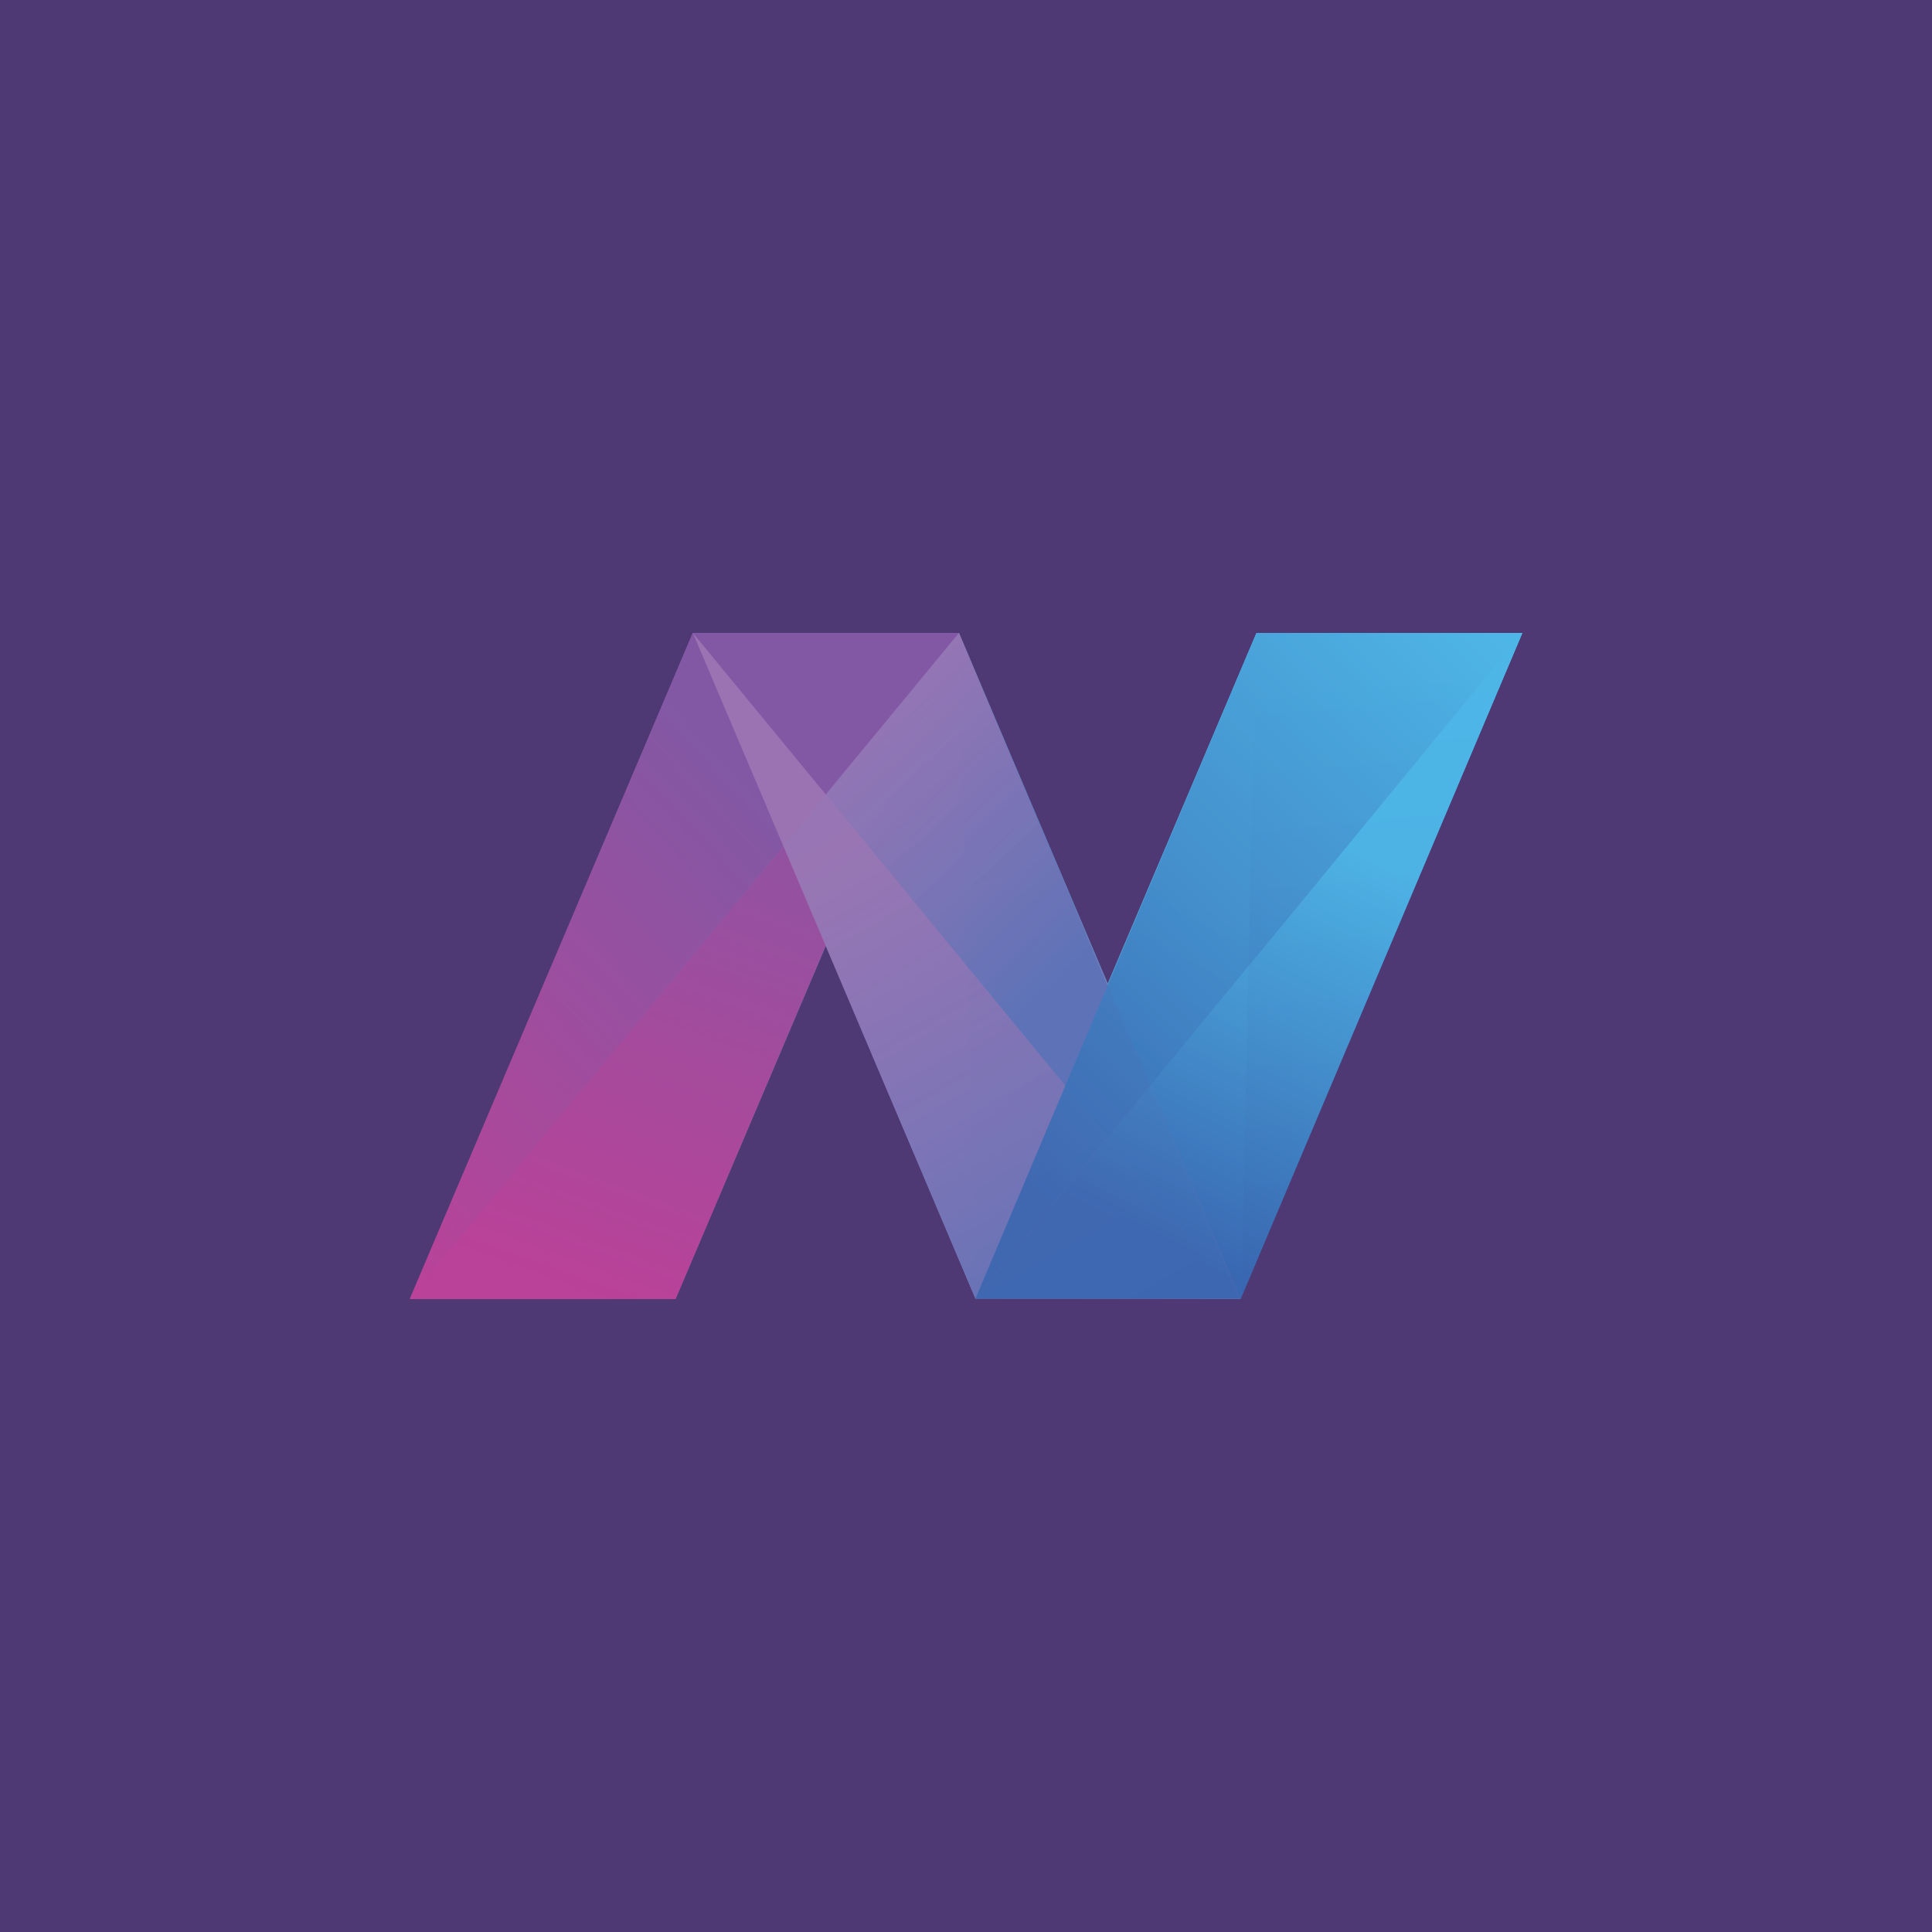 <?xml version="1.0" encoding="utf-8"?>
<!-- Generator: Adobe Illustrator 25.0.0, SVG Export Plug-In . SVG Version: 6.00 Build 0)  -->
<svg version="1.1" id="Layer_1" xmlns="http://www.w3.org/2000/svg" xmlns:xlink="http://www.w3.org/1999/xlink" x="0px" y="0px"
	 viewBox="0 0 512 512" style="enable-background:new 0 0 512 512;" xml:space="preserve">
<style type="text/css">
	.st0{fill:#151617;}
	.st1{fill:#4F3974;}
	.st2{fill:url(#SVGID_1_);}
	.st3{fill:url(#SVGID_2_);}
	.st4{fill:url(#SVGID_3_);}
	.st5{fill:url(#SVGID_4_);}
	.st6{fill:url(#SVGID_5_);}
	.st7{fill:url(#SVGID_6_);}
	.st8{fill:url(#SVGID_7_);}
	.st9{fill:url(#SVGID_8_);}
	.st10{fill:url(#SVGID_9_);}
	.st11{fill:url(#SVGID_10_);}
	.st12{fill:url(#SVGID_11_);}
	.st13{fill:url(#SVGID_12_);}
	.st14{fill:url(#SVGID_13_);}
	.st15{fill:url(#SVGID_14_);}
	.st16{fill:url(#SVGID_15_);}
	.st17{fill:url(#SVGID_16_);}
	.st18{fill:url(#SVGID_17_);}
	.st19{fill:url(#SVGID_18_);}
	.st20{fill:url(#SVGID_19_);}
	.st21{fill:url(#SVGID_20_);}
	.st22{fill:url(#SVGID_21_);}
	.st23{opacity:0.89;fill:url(#SVGID_22_);enable-background:new    ;}
	.st24{opacity:0.89;fill:url(#SVGID_23_);enable-background:new    ;}
	.st25{fill:url(#SVGID_24_);}
	.st26{fill:url(#SVGID_25_);}
	.st27{fill:url(#SVGID_26_);}
	.st28{fill:url(#SVGID_27_);}
	.st29{fill:url(#SVGID_28_);}
	.st30{fill:url(#SVGID_29_);}
	.st31{fill:url(#SVGID_30_);}
	.st32{fill:url(#SVGID_31_);}
	.st33{fill:url(#SVGID_32_);}
	.st34{fill:url(#SVGID_33_);}
	.st35{fill:url(#SVGID_34_);}
	.st36{opacity:0.89;fill:url(#SVGID_35_);enable-background:new    ;}
	.st37{opacity:0.89;fill:url(#SVGID_36_);enable-background:new    ;}
	.st38{fill:url(#SVGID_37_);}
	.st39{fill:url(#SVGID_38_);}
	.st40{fill:url(#SVGID_39_);}
	.st41{fill:url(#SVGID_40_);}
	.st42{fill:url(#SVGID_41_);}
	.st43{fill:url(#SVGID_42_);}
	.st44{fill:url(#SVGID_43_);}
	.st45{fill:url(#SVGID_44_);}
	.st46{fill:url(#SVGID_45_);}
	.st47{opacity:0.89;fill:url(#SVGID_46_);enable-background:new    ;}
	.st48{opacity:0.89;fill:url(#SVGID_47_);enable-background:new    ;}
	.st49{display:none;}
	.st50{display:inline;}
	.st51{fill:url(#SVGID_48_);}
	.st52{fill:url(#SVGID_49_);}
	.st53{fill:url(#SVGID_50_);}
	.st54{fill:url(#SVGID_51_);}
	.st55{fill:url(#SVGID_52_);}
	.st56{fill:url(#SVGID_53_);}
	.st57{fill:#CDB3B9;}
	.st58{display:none;fill:url(#SVGID_54_);}
	.st59{fill:url(#SVGID_55_);}
	.st60{fill:url(#SVGID_56_);}
	.st61{fill:url(#SVGID_57_);}
	.st62{fill:url(#SVGID_58_);}
	.st63{fill:url(#SVGID_59_);}
	.st64{fill:url(#SVGID_60_);}
	.st65{fill:url(#SVGID_61_);}
	.st66{display:none;fill:url(#SVGID_62_);}
	.st67{fill:url(#SVGID_63_);}
	.st68{fill:url(#SVGID_64_);}
	.st69{fill:url(#SVGID_65_);}
	.st70{fill:url(#SVGID_66_);}
	.st71{fill:url(#SVGID_67_);}
	.st72{fill:url(#SVGID_68_);}
	.st73{fill:url(#SVGID_69_);}
	.st74{fill:url(#SVGID_70_);}
	.st75{fill:url(#SVGID_71_);}
	.st76{fill:url(#SVGID_72_);}
	.st77{fill:url(#SVGID_73_);}
	.st78{fill:url(#SVGID_74_);}
	.st79{fill:url(#SVGID_75_);}
	.st80{fill:url(#SVGID_76_);}
	.st81{fill:url(#SVGID_77_);}
	.st82{fill:url(#SVGID_78_);}
	.st83{fill:url(#SVGID_79_);}
	.st84{fill:url(#SVGID_80_);}
	.st85{fill:url(#SVGID_81_);}
	.st86{fill:url(#SVGID_82_);}
	.st87{fill:url(#SVGID_83_);}
	.st88{fill:url(#SVGID_84_);}
</style>
<rect x="-8.27" y="-8.27" class="st1" width="528.55" height="528.55"/>
<g>
	
		<linearGradient id="SVGID_1_" gradientUnits="userSpaceOnUse" x1="2113.051" y1="-2348.056" x2="1645.438" y2="-2348.056" gradientTransform="matrix(0.505 0 0 -0.505 -697.528 -930.144)">
		<stop  offset="0" style="stop-color:#38C3ED"/>
		<stop  offset="0.53" style="stop-color:#6F81C0"/>
		<stop  offset="1" style="stop-color:#B94298"/>
	</linearGradient>
	<polygon class="st2" points="332.98,167.73 403.44,167.73 328.78,343.61 328.61,344.02 258.5,344.02 258.33,343.61 218.86,250.63 
		179.02,344.27 108.77,344.02 183.61,167.73 254.13,167.73 293.56,260.62 	"/>
	
		<linearGradient id="SVGID_2_" gradientUnits="userSpaceOnUse" x1="1678.489" y1="-2518.481" x2="1798.554" y2="-2184.026" gradientTransform="matrix(0.505 0 0 -0.505 -697.528 -930.144)">
		<stop  offset="0" style="stop-color:#BA4298"/>
		<stop  offset="1" style="stop-color:#8258A4"/>
	</linearGradient>
	<polygon class="st3" points="108.56,344.27 179.02,344.27 253.92,167.98 	"/>
	
		<linearGradient id="SVGID_3_" gradientUnits="userSpaceOnUse" x1="2116.671" y1="-2465.062" x2="2091.343" y2="-2197.939" gradientTransform="matrix(0.505 0 0 -0.505 -697.528 -930.144)">
		<stop  offset="0" style="stop-color:#3966B0"/>
		<stop  offset="1" style="stop-color:#4EB6E7"/>
	</linearGradient>
	<polygon class="st4" points="403.44,167.73 328.8,344.18 332.89,167.98 	"/>
	
		<linearGradient id="SVGID_4_" gradientUnits="userSpaceOnUse" x1="1958.751" y1="-2486.983" x2="2044.14" y2="-2333.075" gradientTransform="matrix(0.505 0 0 -0.505 -697.528 -930.144)">
		<stop  offset="0" style="stop-color:#3966B0"/>
		<stop  offset="1" style="stop-color:#4EB6E7"/>
	</linearGradient>
	<polygon class="st5" points="258.5,343.9 332.89,167.98 328.8,344.18 	"/>
	
		<linearGradient id="SVGID_5_" gradientUnits="userSpaceOnUse" x1="1825.038" y1="-2238.378" x2="1912.402" y2="-2389.844" gradientTransform="matrix(0.505 0 0 -0.505 -697.528 -930.144)">
		<stop  offset="0" style="stop-color:#5E73B7"/>
		<stop  offset="1" style="stop-color:#9E76B4;stop-opacity:0.9"/>
	</linearGradient>
	<polygon class="st6" points="184.11,168.17 258.5,344.09 254.13,167.73 	"/>
	
		<linearGradient id="SVGID_6_" gradientUnits="userSpaceOnUse" x1="1890.195" y1="-2285.116" x2="1961.426" y2="-2520.262" gradientTransform="matrix(0.505 0 0 -0.505 -697.528 -930.144)">
		<stop  offset="0" style="stop-color:#5E73B7"/>
		<stop  offset="1" style="stop-color:#9E76B4;stop-opacity:0.9"/>
	</linearGradient>
	<polygon class="st7" points="328.8,344.18 254.13,167.73 258.5,344.09 	"/>
	
		<linearGradient id="SVGID_7_" gradientUnits="userSpaceOnUse" x1="1951.617" y1="-2341.618" x2="1830.258" y2="-2209.845" gradientTransform="matrix(0.505 0 0 -0.505 -697.528 -930.144)">
		<stop  offset="0" style="stop-color:#5E73B7"/>
		<stop  offset="1" style="stop-color:#9E76B4;stop-opacity:0.9"/>
	</linearGradient>
	<polygon class="st8" points="254.13,167.73 183.61,167.73 328.31,344 	"/>
	
		<linearGradient id="SVGID_8_" gradientUnits="userSpaceOnUse" x1="1543.967" y1="-2465.906" x2="1772.641" y2="-2252.062" gradientTransform="matrix(0.505 0 0 -0.505 -697.528 -930.144)">
		<stop  offset="0" style="stop-color:#BA4298"/>
		<stop  offset="1" style="stop-color:#8258A4"/>
	</linearGradient>
	<polygon class="st9" points="108.56,344.27 183.61,167.73 254.13,167.73 	"/>
	
		<linearGradient id="SVGID_9_" gradientUnits="userSpaceOnUse" x1="1968.282" y1="-2533.253" x2="1823.657" y2="-2283.942" gradientTransform="matrix(0.505 0 0 -0.505 -697.528 -930.144)">
		<stop  offset="0" style="stop-color:#5E73B7"/>
		<stop  offset="1" style="stop-color:#9E76B4;stop-opacity:0.9"/>
	</linearGradient>
	<polygon class="st10" points="183.61,167.73 328.8,344.18 258.5,344.18 	"/>
	
		<linearGradient id="SVGID_10_" gradientUnits="userSpaceOnUse" x1="1883.873" y1="-2430.615" x2="2154.598" y2="-2158.989" gradientTransform="matrix(0.505 0 0 -0.505 -697.528 -930.144)">
		<stop  offset="0" style="stop-color:#3966B0"/>
		<stop  offset="1" style="stop-color:#4EB6E7"/>
	</linearGradient>
	<polygon style="opacity:0.89;fill:url(#SVGID_10_);enable-background:new    ;" points="403.44,167.73 332.98,167.73 258.5,344.18 
			"/>
	
		<linearGradient id="SVGID_11_" gradientUnits="userSpaceOnUse" x1="1978.61" y1="-2489.784" x2="2083.502" y2="-2281.007" gradientTransform="matrix(0.505 0 0 -0.505 -697.528 -930.144)">
		<stop  offset="0" style="stop-color:#3966B0"/>
		<stop  offset="1" style="stop-color:#4EB6E7"/>
	</linearGradient>
	<polygon style="opacity:0.89;fill:url(#SVGID_11_);enable-background:new    ;" points="328.8,344.18 258.5,344.18 403.44,167.73 	
		"/>
</g>
</svg>
